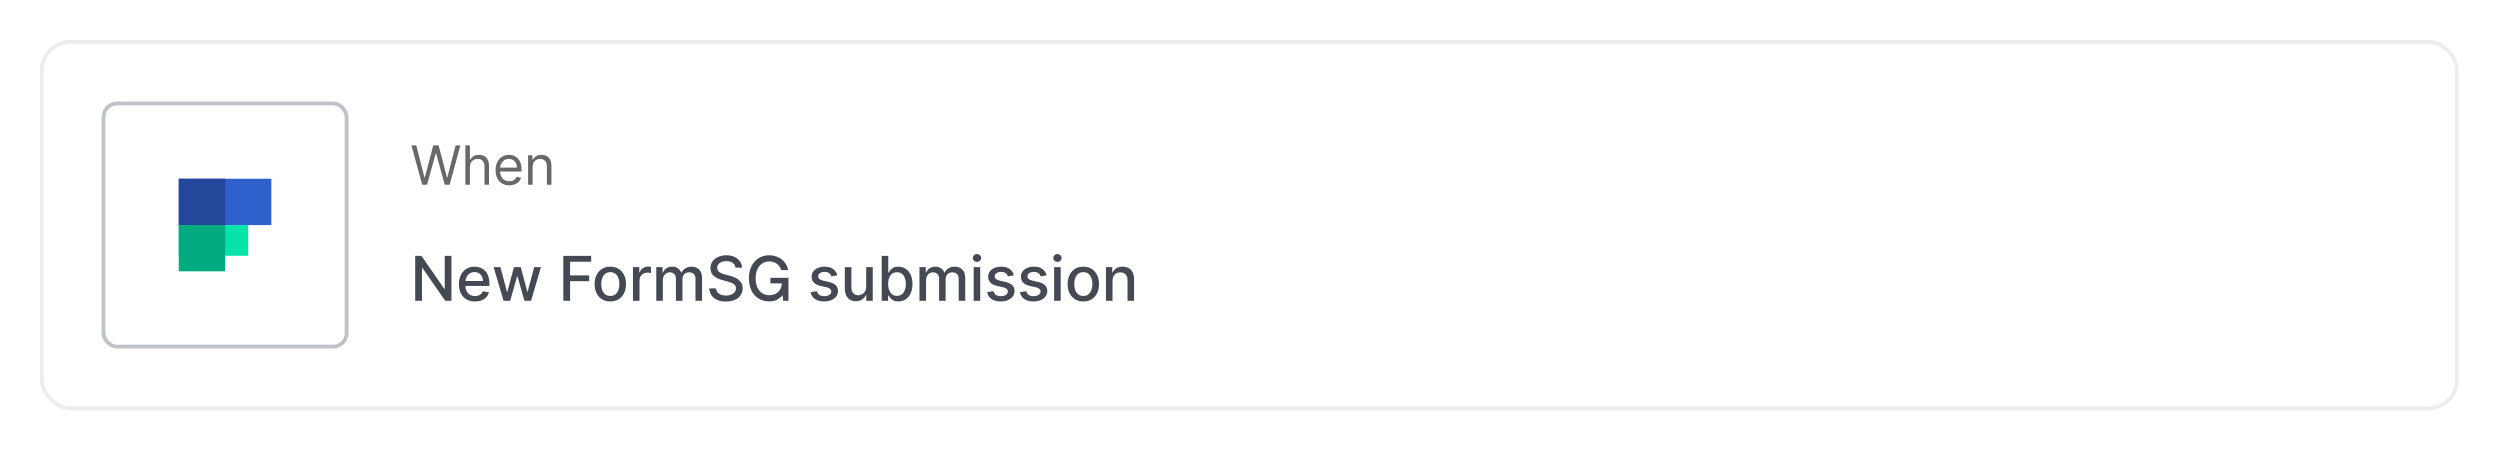 <svg width="565" height="102" viewBox="0 0 565 102" fill="none" xmlns="http://www.w3.org/2000/svg">
<g filter="url(#filter0_d_2382_1446)">
<rect x="9" y="9" width="546.72" height="83.722" rx="6.977" fill="white"/>
<rect x="9.436" y="9.436" width="545.848" height="82.85" rx="6.541" stroke="#EDEDED" stroke-width="0.872"/>
<rect x="23.39" y="23.389" width="54.942" height="54.942" rx="3.052" stroke="#BFC2C8" stroke-width="0.872"/>
<g clip-path="url(#clip0_2382_1446)">
<path fill-rule="evenodd" clip-rule="evenodd" d="M40.396 50.861H61.326V40.395H40.396V50.861Z" fill="#2F60CE"/>
<path fill-rule="evenodd" clip-rule="evenodd" d="M40.396 57.816H56.093V50.861H40.396V57.816Z" fill="#05E3AB"/>
<path fill-rule="evenodd" clip-rule="evenodd" d="M40.396 50.861H50.894V40.395H40.396V50.861Z" fill="#23489B"/>
<path fill-rule="evenodd" clip-rule="evenodd" d="M40.396 61.326H50.893V50.861H40.396V61.326Z" fill="#04AA80"/>
</g>
<path d="M95.41 41.744L92.982 32.865H94.074L95.93 40.097H96.017L97.907 32.865H99.121L101.012 40.097H101.098L102.954 32.865H104.047L101.619 41.744H100.509L98.549 34.668H98.479L96.52 41.744H95.41ZM106.197 37.738V41.744H105.174V32.865H106.197V36.125H106.284C106.44 35.781 106.674 35.508 106.987 35.306C107.302 35.1 107.721 34.998 108.244 34.998C108.698 34.998 109.095 35.089 109.436 35.271C109.777 35.45 110.042 35.726 110.23 36.099C110.42 36.469 110.516 36.94 110.516 37.513V41.744H109.493V37.582C109.493 37.053 109.355 36.644 109.081 36.355C108.809 36.063 108.432 35.917 107.949 35.917C107.614 35.917 107.313 35.988 107.047 36.129C106.784 36.271 106.576 36.478 106.423 36.749C106.273 37.021 106.197 37.351 106.197 37.738ZM115.107 41.883C114.465 41.883 113.912 41.741 113.446 41.458C112.984 41.172 112.627 40.773 112.375 40.261C112.127 39.747 112.002 39.148 112.002 38.466C112.002 37.784 112.127 37.183 112.375 36.663C112.627 36.139 112.976 35.732 113.425 35.44C113.875 35.145 114.401 34.998 115.003 34.998C115.35 34.998 115.692 35.056 116.03 35.171C116.368 35.287 116.676 35.475 116.954 35.735C117.231 35.992 117.452 36.333 117.617 36.758C117.782 37.183 117.864 37.706 117.864 38.328V38.761H112.731V37.877H116.824C116.824 37.501 116.749 37.166 116.598 36.871C116.451 36.576 116.24 36.343 115.965 36.173C115.694 36.002 115.373 35.917 115.003 35.917C114.595 35.917 114.243 36.018 113.945 36.22C113.65 36.42 113.423 36.68 113.264 37.001C113.105 37.322 113.026 37.666 113.026 38.033V38.622C113.026 39.125 113.112 39.552 113.286 39.901C113.462 40.248 113.706 40.513 114.019 40.695C114.331 40.874 114.693 40.964 115.107 40.964C115.376 40.964 115.618 40.926 115.835 40.851C116.055 40.773 116.244 40.657 116.403 40.504C116.562 40.348 116.685 40.154 116.772 39.923L117.76 40.201C117.656 40.536 117.481 40.831 117.236 41.085C116.99 41.337 116.686 41.533 116.325 41.675C115.964 41.813 115.558 41.883 115.107 41.883ZM120.371 37.738V41.744H119.348V35.084H120.336V36.125H120.423C120.579 35.787 120.816 35.515 121.134 35.31C121.452 35.102 121.862 34.998 122.365 34.998C122.816 34.998 123.211 35.09 123.549 35.275C123.887 35.457 124.15 35.735 124.338 36.108C124.526 36.478 124.62 36.946 124.62 37.513V41.744H123.597V37.582C123.597 37.059 123.461 36.651 123.189 36.359C122.917 36.064 122.544 35.917 122.07 35.917C121.744 35.917 121.452 35.988 121.195 36.129C120.94 36.271 120.739 36.478 120.592 36.749C120.445 37.021 120.371 37.351 120.371 37.738Z" fill="#686868"/>
<path d="M102.027 57.828V67.977H100.62L95.462 60.534H95.368V67.977H93.837V57.828H95.254L100.417 65.281H100.511V57.828H102.027ZM107.338 68.13C106.589 68.13 105.943 67.97 105.401 67.65C104.863 67.326 104.446 66.872 104.152 66.287C103.862 65.699 103.716 65.01 103.716 64.221C103.716 63.441 103.862 62.754 104.152 62.159C104.446 61.565 104.856 61.1 105.381 60.767C105.91 60.433 106.527 60.266 107.234 60.266C107.664 60.266 108.08 60.337 108.483 60.48C108.886 60.621 109.248 60.844 109.568 61.148C109.889 61.452 110.141 61.847 110.326 62.333C110.511 62.815 110.604 63.401 110.604 64.092V64.617H104.554V63.507H109.152C109.152 63.117 109.073 62.772 108.914 62.471C108.756 62.167 108.533 61.928 108.245 61.753C107.961 61.578 107.628 61.49 107.244 61.49C106.828 61.49 106.465 61.593 106.154 61.797C105.847 61.999 105.609 62.263 105.441 62.59C105.275 62.914 105.193 63.266 105.193 63.646V64.513C105.193 65.022 105.282 65.454 105.46 65.811C105.642 66.168 105.895 66.441 106.219 66.629C106.542 66.814 106.921 66.906 107.353 66.906C107.634 66.906 107.89 66.867 108.121 66.787C108.353 66.705 108.552 66.582 108.721 66.421C108.889 66.259 109.018 66.059 109.107 65.821L110.51 66.074C110.397 66.487 110.196 66.848 109.905 67.159C109.618 67.466 109.256 67.706 108.82 67.877C108.387 68.046 107.893 68.13 107.338 68.13ZM113.8 67.977L111.561 60.365H113.092L114.583 65.955H114.658L116.154 60.365H117.685L119.172 65.93H119.246L120.728 60.365H122.259L120.024 67.977H118.513L116.967 62.481H116.853L115.307 67.977H113.8ZM127.309 67.977V57.828H133.602V59.147H128.84V62.239H133.151V63.552H128.84V67.977H127.309ZM137.93 68.13C137.216 68.13 136.593 67.967 136.062 67.64C135.53 67.313 135.117 66.855 134.823 66.267C134.529 65.679 134.382 64.992 134.382 64.206C134.382 63.416 134.529 62.726 134.823 62.135C135.117 61.543 135.53 61.084 136.062 60.757C136.593 60.43 137.216 60.266 137.93 60.266C138.643 60.266 139.266 60.43 139.798 60.757C140.33 61.084 140.743 61.543 141.037 62.135C141.331 62.726 141.478 63.416 141.478 64.206C141.478 64.992 141.331 65.679 141.037 66.267C140.743 66.855 140.33 67.313 139.798 67.64C139.266 67.967 138.643 68.13 137.93 68.13ZM137.935 66.886C138.397 66.886 138.78 66.764 139.084 66.52C139.388 66.275 139.613 65.95 139.758 65.544C139.907 65.137 139.981 64.69 139.981 64.201C139.981 63.715 139.907 63.269 139.758 62.863C139.613 62.453 139.388 62.125 139.084 61.877C138.78 61.629 138.397 61.505 137.935 61.505C137.469 61.505 137.082 61.629 136.775 61.877C136.471 62.125 136.245 62.453 136.096 62.863C135.951 63.269 135.878 63.715 135.878 64.201C135.878 64.69 135.951 65.137 136.096 65.544C136.245 65.95 136.471 66.275 136.775 66.52C137.082 66.764 137.469 66.886 137.935 66.886ZM143.048 67.977V60.365H144.48V61.575H144.559C144.698 61.165 144.942 60.843 145.292 60.608C145.646 60.37 146.045 60.252 146.491 60.252C146.584 60.252 146.693 60.255 146.818 60.261C146.947 60.268 147.048 60.276 147.121 60.286V61.703C147.061 61.687 146.956 61.669 146.804 61.649C146.652 61.626 146.5 61.614 146.348 61.614C145.998 61.614 145.685 61.688 145.411 61.837C145.14 61.983 144.926 62.186 144.767 62.447C144.608 62.704 144.529 62.998 144.529 63.329V67.977H143.048ZM148.319 67.977V60.365H149.741V61.604H149.835C149.994 61.185 150.253 60.858 150.613 60.623C150.973 60.385 151.405 60.266 151.907 60.266C152.415 60.266 152.841 60.385 153.185 60.623C153.532 60.861 153.788 61.188 153.953 61.604H154.032C154.214 61.198 154.503 60.874 154.9 60.633C155.296 60.389 155.768 60.266 156.317 60.266C157.007 60.266 157.57 60.483 158.006 60.916C158.446 61.348 158.665 62.001 158.665 62.873V67.977H157.184V63.011C157.184 62.496 157.043 62.123 156.763 61.892C156.482 61.66 156.147 61.545 155.757 61.545C155.274 61.545 154.9 61.694 154.632 61.991C154.364 62.285 154.231 62.663 154.231 63.126V67.977H152.754V62.917C152.754 62.505 152.625 62.172 152.367 61.921C152.11 61.67 151.774 61.545 151.362 61.545C151.081 61.545 150.821 61.619 150.584 61.768C150.349 61.913 150.159 62.116 150.014 62.377C149.872 62.638 149.801 62.941 149.801 63.284V67.977H148.319ZM166.221 60.494C166.168 60.025 165.95 59.662 165.567 59.404C165.184 59.143 164.702 59.013 164.12 59.013C163.704 59.013 163.344 59.079 163.04 59.211C162.736 59.34 162.5 59.518 162.331 59.746C162.166 59.971 162.084 60.227 162.084 60.514C162.084 60.755 162.14 60.963 162.252 61.139C162.368 61.314 162.518 61.461 162.703 61.58C162.891 61.695 163.093 61.793 163.308 61.872C163.522 61.948 163.729 62.011 163.927 62.06L164.918 62.318C165.242 62.397 165.574 62.505 165.914 62.64C166.254 62.775 166.57 62.954 166.86 63.175C167.151 63.396 167.386 63.671 167.564 63.998C167.746 64.325 167.837 64.716 167.837 65.172C167.837 65.747 167.688 66.257 167.391 66.703C167.097 67.149 166.669 67.501 166.107 67.758C165.549 68.016 164.873 68.145 164.081 68.145C163.321 68.145 162.663 68.025 162.108 67.783C161.554 67.542 161.119 67.2 160.805 66.758C160.491 66.312 160.318 65.783 160.285 65.172H161.821C161.851 65.539 161.97 65.844 162.178 66.089C162.389 66.33 162.658 66.51 162.986 66.629C163.316 66.744 163.678 66.802 164.071 66.802C164.503 66.802 164.888 66.734 165.225 66.599C165.565 66.46 165.833 66.269 166.028 66.024C166.223 65.776 166.32 65.487 166.32 65.157C166.32 64.856 166.234 64.61 166.063 64.419C165.894 64.227 165.665 64.069 165.374 63.943C165.086 63.818 164.761 63.707 164.398 63.611L163.199 63.284C162.386 63.063 161.742 62.737 161.266 62.308C160.794 61.879 160.558 61.31 160.558 60.603C160.558 60.019 160.716 59.508 161.033 59.072C161.35 58.636 161.78 58.298 162.322 58.056C162.863 57.812 163.474 57.69 164.155 57.69C164.842 57.69 165.448 57.81 165.973 58.051C166.502 58.293 166.918 58.625 167.222 59.047C167.526 59.467 167.685 59.949 167.698 60.494H166.221ZM173.869 68.115C172.954 68.115 172.149 67.904 171.456 67.481C170.762 67.058 170.222 66.459 169.835 65.682C169.449 64.903 169.256 63.978 169.256 62.907C169.256 62.098 169.369 61.371 169.597 60.727C169.829 60.083 170.151 59.536 170.564 59.087C170.977 58.635 171.462 58.289 172.02 58.051C172.579 57.81 173.185 57.69 173.839 57.69C174.387 57.69 174.901 57.771 175.38 57.932C175.862 58.094 176.293 58.324 176.673 58.621C177.053 58.915 177.367 59.267 177.615 59.677C177.866 60.086 178.034 60.539 178.12 61.034H176.549C176.46 60.734 176.333 60.465 176.168 60.227C176.003 59.986 175.803 59.781 175.568 59.612C175.337 59.441 175.078 59.31 174.79 59.221C174.503 59.132 174.191 59.087 173.854 59.087C173.279 59.087 172.759 59.234 172.293 59.528C171.827 59.822 171.457 60.253 171.183 60.821C170.912 61.386 170.777 62.078 170.777 62.898C170.777 63.72 170.911 64.415 171.178 64.984C171.446 65.552 171.812 65.983 172.278 66.277C172.744 66.571 173.274 66.718 173.869 66.718C174.437 66.718 174.932 66.599 175.355 66.361C175.778 66.123 176.105 65.795 176.336 65.375C176.571 64.956 176.688 64.475 176.688 63.933L176.931 64.047H174.102V62.784H178.19V67.977H177.01L176.872 66.763H176.822C176.449 67.195 176.026 67.529 175.553 67.763C175.084 67.998 174.523 68.115 173.869 68.115ZM189.239 62.224L187.896 62.462C187.84 62.29 187.751 62.126 187.629 61.971C187.51 61.816 187.348 61.688 187.143 61.589C186.938 61.49 186.682 61.441 186.375 61.441C185.956 61.441 185.606 61.535 185.325 61.723C185.044 61.908 184.904 62.148 184.904 62.442C184.904 62.696 184.998 62.901 185.186 63.056C185.374 63.211 185.678 63.339 186.098 63.438L187.307 63.715C188.007 63.877 188.529 64.126 188.873 64.463C189.216 64.8 189.388 65.238 189.388 65.776C189.388 66.232 189.256 66.639 188.992 66.995C188.731 67.349 188.366 67.626 187.896 67.828C187.431 68.029 186.891 68.13 186.276 68.13C185.424 68.13 184.728 67.948 184.19 67.585C183.652 67.218 183.321 66.698 183.199 66.024L184.631 65.806C184.72 66.18 184.904 66.462 185.181 66.653C185.459 66.842 185.82 66.936 186.266 66.936C186.752 66.936 187.14 66.835 187.431 66.634C187.721 66.429 187.867 66.18 187.867 65.885C187.867 65.648 187.778 65.448 187.599 65.286C187.424 65.124 187.155 65.002 186.791 64.919L185.503 64.637C184.793 64.475 184.268 64.217 183.927 63.864C183.59 63.51 183.422 63.063 183.422 62.521C183.422 62.072 183.547 61.679 183.799 61.342C184.05 61.005 184.396 60.742 184.839 60.554C185.282 60.362 185.789 60.266 186.36 60.266C187.183 60.266 187.83 60.445 188.303 60.802C188.775 61.155 189.087 61.629 189.239 62.224ZM195.755 64.82V60.365H197.241V67.977H195.784V66.659H195.705C195.53 67.065 195.249 67.403 194.863 67.674C194.479 67.942 194.002 68.076 193.431 68.076C192.942 68.076 192.509 67.968 192.132 67.754C191.759 67.536 191.465 67.213 191.25 66.787C191.039 66.361 190.933 65.834 190.933 65.207V60.365H192.415V65.028C192.415 65.547 192.558 65.96 192.846 66.267C193.133 66.574 193.507 66.728 193.966 66.728C194.243 66.728 194.519 66.659 194.793 66.52C195.071 66.381 195.3 66.171 195.482 65.891C195.667 65.61 195.758 65.253 195.755 64.82ZM199.267 67.977V57.828H200.749V61.599H200.838C200.924 61.441 201.048 61.257 201.209 61.049C201.371 60.841 201.596 60.66 201.883 60.504C202.171 60.346 202.551 60.266 203.023 60.266C203.637 60.266 204.186 60.422 204.668 60.732C205.15 61.043 205.529 61.49 205.803 62.075C206.08 62.66 206.219 63.363 206.219 64.186C206.219 65.008 206.082 65.714 205.808 66.302C205.534 66.886 205.157 67.337 204.678 67.654C204.199 67.968 203.652 68.125 203.038 68.125C202.575 68.125 202.197 68.048 201.903 67.892C201.612 67.737 201.384 67.555 201.219 67.347C201.054 67.139 200.927 66.954 200.838 66.792H200.714V67.977H199.267ZM200.719 64.171C200.719 64.706 200.796 65.175 200.952 65.578C201.107 65.981 201.332 66.297 201.626 66.525C201.92 66.749 202.28 66.862 202.706 66.862C203.148 66.862 203.518 66.744 203.816 66.51C204.113 66.272 204.338 65.95 204.49 65.544C204.645 65.137 204.723 64.68 204.723 64.171C204.723 63.669 204.647 63.218 204.495 62.818C204.346 62.419 204.121 62.103 203.821 61.872C203.523 61.641 203.152 61.525 202.706 61.525C202.276 61.525 201.913 61.636 201.616 61.857C201.322 62.078 201.099 62.387 200.947 62.784C200.795 63.18 200.719 63.642 200.719 64.171ZM207.799 67.977V60.365H209.221V61.604H209.315C209.474 61.185 209.733 60.858 210.093 60.623C210.453 60.385 210.884 60.266 211.386 60.266C211.895 60.266 212.321 60.385 212.665 60.623C213.012 60.861 213.268 61.188 213.433 61.604H213.512C213.694 61.198 213.983 60.874 214.379 60.633C214.776 60.389 215.248 60.266 215.797 60.266C216.487 60.266 217.05 60.483 217.486 60.916C217.926 61.348 218.145 62.001 218.145 62.873V67.977H216.664V63.011C216.664 62.496 216.523 62.123 216.242 61.892C215.962 61.66 215.626 61.545 215.237 61.545C214.754 61.545 214.379 61.694 214.112 61.991C213.844 62.285 213.71 62.663 213.71 63.126V67.977H212.234V62.917C212.234 62.505 212.105 62.172 211.847 61.921C211.59 61.67 211.254 61.545 210.841 61.545C210.561 61.545 210.301 61.619 210.063 61.768C209.829 61.913 209.639 62.116 209.494 62.377C209.352 62.638 209.281 62.941 209.281 63.284V67.977H207.799ZM220.047 67.977V60.365H221.529V67.977H220.047ZM220.796 59.191C220.538 59.191 220.317 59.105 220.132 58.934C219.95 58.758 219.859 58.55 219.859 58.309C219.859 58.065 219.95 57.857 220.132 57.685C220.317 57.51 220.538 57.422 220.796 57.422C221.053 57.422 221.273 57.51 221.455 57.685C221.64 57.857 221.732 58.065 221.732 58.309C221.732 58.55 221.64 58.758 221.455 58.934C221.273 59.105 221.053 59.191 220.796 59.191ZM229.142 62.224L227.799 62.462C227.743 62.29 227.653 62.126 227.531 61.971C227.412 61.816 227.25 61.688 227.046 61.589C226.841 61.49 226.585 61.441 226.278 61.441C225.858 61.441 225.508 61.535 225.227 61.723C224.946 61.908 224.806 62.148 224.806 62.442C224.806 62.696 224.9 62.901 225.088 63.056C225.277 63.211 225.581 63.339 226 63.438L227.209 63.715C227.909 63.877 228.431 64.126 228.775 64.463C229.119 64.8 229.29 65.238 229.29 65.776C229.29 66.232 229.158 66.639 228.894 66.995C228.633 67.349 228.268 67.626 227.799 67.828C227.333 68.029 226.793 68.13 226.179 68.13C225.326 68.13 224.631 67.948 224.092 67.585C223.554 67.218 223.224 66.698 223.101 66.024L224.533 65.806C224.623 66.18 224.806 66.462 225.083 66.653C225.361 66.842 225.723 66.936 226.169 66.936C226.654 66.936 227.042 66.835 227.333 66.634C227.624 66.429 227.769 66.18 227.769 65.885C227.769 65.648 227.68 65.448 227.502 65.286C227.326 65.124 227.057 65.002 226.694 64.919L225.406 64.637C224.695 64.475 224.17 64.217 223.83 63.864C223.493 63.51 223.324 63.063 223.324 62.521C223.324 62.072 223.45 61.679 223.701 61.342C223.952 61.005 224.299 60.742 224.742 60.554C225.184 60.362 225.691 60.266 226.263 60.266C227.085 60.266 227.733 60.445 228.205 60.802C228.678 61.155 228.99 61.629 229.142 62.224ZM236.539 62.224L235.196 62.462C235.14 62.29 235.051 62.126 234.929 61.971C234.81 61.816 234.648 61.688 234.443 61.589C234.238 61.49 233.982 61.441 233.675 61.441C233.255 61.441 232.905 61.535 232.624 61.723C232.344 61.908 232.203 62.148 232.203 62.442C232.203 62.696 232.297 62.901 232.486 63.056C232.674 63.211 232.978 63.339 233.397 63.438L234.606 63.715C235.307 63.877 235.829 64.126 236.172 64.463C236.516 64.8 236.688 65.238 236.688 65.776C236.688 66.232 236.555 66.639 236.291 66.995C236.03 67.349 235.665 67.626 235.196 67.828C234.73 68.029 234.19 68.13 233.576 68.13C232.723 68.13 232.028 67.948 231.49 67.585C230.951 67.218 230.621 66.698 230.499 66.024L231.931 65.806C232.02 66.18 232.203 66.462 232.481 66.653C232.758 66.842 233.12 66.936 233.566 66.936C234.051 66.936 234.44 66.835 234.73 66.634C235.021 66.429 235.166 66.18 235.166 65.885C235.166 65.648 235.077 65.448 234.899 65.286C234.724 65.124 234.454 65.002 234.091 64.919L232.803 64.637C232.093 64.475 231.567 64.217 231.227 63.864C230.89 63.51 230.722 63.063 230.722 62.521C230.722 62.072 230.847 61.679 231.098 61.342C231.349 61.005 231.696 60.742 232.139 60.554C232.581 60.362 233.089 60.266 233.66 60.266C234.483 60.266 235.13 60.445 235.602 60.802C236.075 61.155 236.387 61.629 236.539 62.224ZM238.233 67.977V60.365H239.714V67.977H238.233ZM238.981 59.191C238.723 59.191 238.502 59.105 238.317 58.934C238.135 58.758 238.045 58.55 238.045 58.309C238.045 58.065 238.135 57.857 238.317 57.685C238.502 57.51 238.723 57.422 238.981 57.422C239.239 57.422 239.458 57.51 239.64 57.685C239.825 57.857 239.918 58.065 239.918 58.309C239.918 58.55 239.825 58.758 239.64 58.934C239.458 59.105 239.239 59.191 238.981 59.191ZM244.83 68.13C244.116 68.13 243.494 67.967 242.962 67.64C242.43 67.313 242.017 66.855 241.723 66.267C241.429 65.679 241.282 64.992 241.282 64.206C241.282 63.416 241.429 62.726 241.723 62.135C242.017 61.543 242.43 61.084 242.962 60.757C243.494 60.43 244.116 60.266 244.83 60.266C245.543 60.266 246.166 60.43 246.698 60.757C247.23 61.084 247.643 61.543 247.937 62.135C248.231 62.726 248.378 63.416 248.378 64.206C248.378 64.992 248.231 65.679 247.937 66.267C247.643 66.855 247.23 67.313 246.698 67.64C246.166 67.967 245.543 68.13 244.83 68.13ZM244.835 66.886C245.297 66.886 245.68 66.764 245.984 66.52C246.288 66.275 246.513 65.95 246.658 65.544C246.807 65.137 246.881 64.69 246.881 64.201C246.881 63.715 246.807 63.269 246.658 62.863C246.513 62.453 246.288 62.125 245.984 61.877C245.68 61.629 245.297 61.505 244.835 61.505C244.369 61.505 243.983 61.629 243.675 61.877C243.371 62.125 243.145 62.453 242.996 62.863C242.851 63.269 242.778 63.715 242.778 64.201C242.778 64.69 242.851 65.137 242.996 65.544C243.145 65.95 243.371 66.275 243.675 66.52C243.983 66.764 244.369 66.886 244.835 66.886ZM251.429 63.458V67.977H249.948V60.365H251.37V61.604H251.464C251.639 61.201 251.913 60.877 252.287 60.633C252.663 60.389 253.137 60.266 253.709 60.266C254.227 60.266 254.682 60.375 255.071 60.593C255.461 60.808 255.763 61.129 255.978 61.555C256.193 61.981 256.3 62.508 256.3 63.135V67.977H254.819V63.314C254.819 62.762 254.675 62.331 254.388 62.02C254.1 61.707 253.705 61.55 253.203 61.55C252.86 61.55 252.554 61.624 252.287 61.773C252.022 61.921 251.813 62.139 251.657 62.427C251.505 62.711 251.429 63.054 251.429 63.458Z" fill="#454953"/>
</g>
<defs>
<filter id="filter0_d_2382_1446" x="0.279" y="0.279" width="614.831" height="101.164" filterUnits="userSpaceOnUse" color-interpolation-filters="sRGB">
<feFlood flood-opacity="0" result="BackgroundImageFix"/>
<feColorMatrix in="SourceAlpha" type="matrix" values="0 0 0 0 0 0 0 0 0 0 0 0 0 0 0 0 0 0 127 0" result="hardAlpha"/>
<feOffset/>
<feGaussianBlur stdDeviation="4.361"/>
<feColorMatrix type="matrix" values="0 0 0 0 0.749 0 0 0 0 0.749 0 0 0 0 0.749 0 0 0 0.5 0"/>
<feBlend mode="normal" in2="BackgroundImageFix" result="effect1_dropShadow_2382_1446"/>
<feBlend mode="normal" in="SourceGraphic" in2="effect1_dropShadow_2382_1446" result="shape"/>
</filter>
<clipPath id="clip0_2382_1446">
<rect width="20.93" height="20.93" fill="white" transform="translate(40.396 40.395)"/>
</clipPath>
</defs>
</svg>
